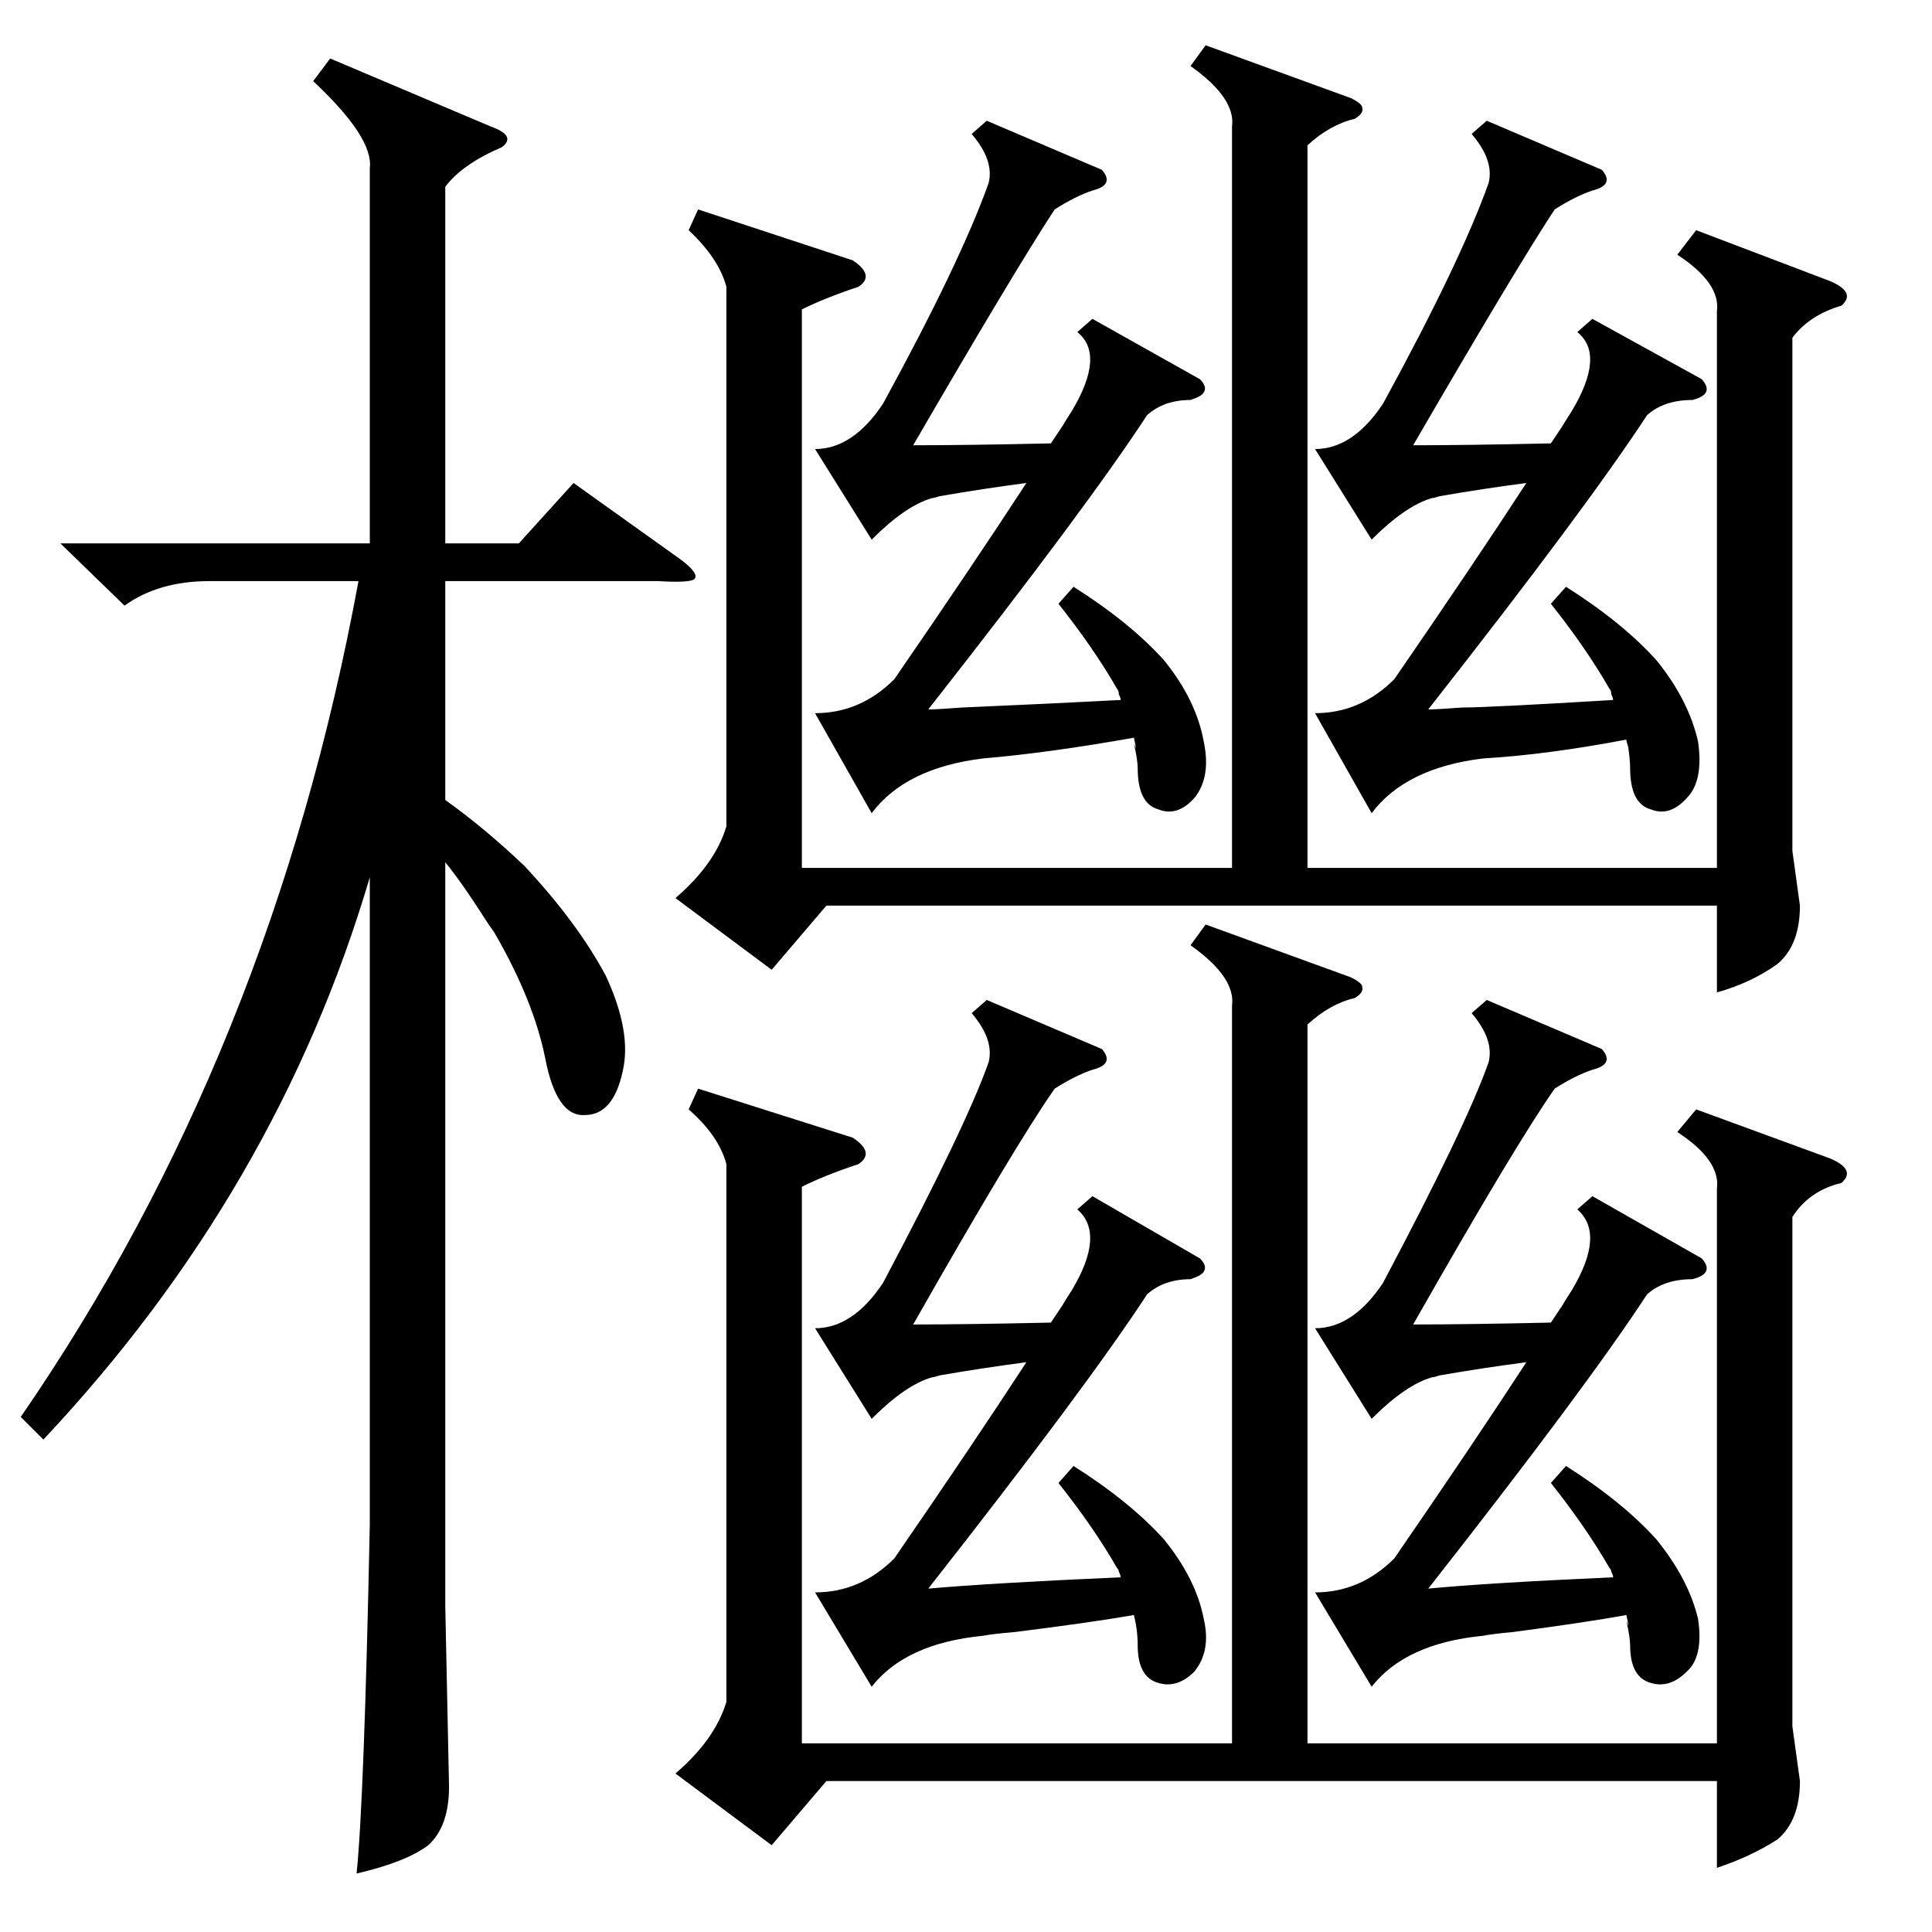 <?xml version="1.0" standalone="no"?>
<!DOCTYPE svg PUBLIC "-//W3C//DTD SVG 1.1//EN" "http://www.w3.org/Graphics/SVG/1.1/DTD/svg11.dtd" >
<svg xmlns="http://www.w3.org/2000/svg" xmlns:xlink="http://www.w3.org/1999/xlink" version="1.1" viewBox="0 -205 1024 1024">
  <g transform="matrix(1 0 0 -1 0 819)">
   <path fill="currentColor"
d="M32 736h164v199q2 16 -30 46l9 12l85 -36q14 -5 6 -11q-21 -9 -30 -21v-189h39l29 32l56 -40q11 -8 8 -11q-3 -2 -19 -1h-113v-116q21 -15 42 -35q28 -30 43 -58q14 -30 9 -51q-5 -23 -20 -23q-15 -1 -21 30q-6 30 -26 65q-1 2 -4 6q-14 22 -23 33v-394l2 -96
q0 -21 -11 -31q-12 -9 -38 -15q4 39 7 185v343q-49 -166 -173 -298l-12 12q133 193 179 443h-79q-27 0 -45 -13zM639 1000l77 -28q6 -3 6 -5q1 -3 -4 -6q-13 -3 -25 -14v-383h217v295q2 15 -21 30l10 13l71 -27q14 -6 6 -13q-17 -5 -26 -17v-272l4 -29q0 -21 -12 -31
q-14 -10 -32 -15v46h-472l-29 -34l-51 38q21 18 27 38v286q-4 15 -20 30l5 11l82 -27q12 -8 3 -14q-18 -6 -30 -12v-296h228v393q2 15 -22 32zM639 534l77 -28q6 -3 6 -5q1 -3 -4 -6q-13 -3 -25 -14v-381h217v294q2 15 -21 30l10 12l71 -26q14 -6 6 -13q-17 -4 -26 -18v-270
l4 -29q0 -21 -12 -31q-14 -9 -32 -15v46h-472l-29 -34l-51 38q21 18 27 38v285q-4 15 -20 29l5 11l82 -26q12 -8 3 -14q-18 -6 -30 -12v-295h228v391q2 15 -22 32zM569 247q30 -19 48 -39q17 -21 21 -42q4 -17 -5 -28q-9 -9 -19 -6q-11 3 -11 20q0 8 -2 16q-23 -4 -63 -9
q-12 -1 -17 -2q-41 -4 -59 -27l-30 50q24 0 42 18q42 61 70 104q-23 -3 -46 -7q-3 -1 -4 -1q-14 -4 -32 -22l-30 48q20 0 36 24q44 83 56 117q3 12 -9 26l8 7l61 -26q7 -8 -5 -11q-9 -3 -20 -10q-21 -30 -75 -125q28 0 73 1l6 9q3 5 5 8q18 30 3 43l8 7l57 -33q4 -4 2 -7
q-1 -2 -7 -4q-14 0 -23 -8q-32 -49 -116 -156q34 3 102 6q0 1 -1 3q0 1 -1 2q-12 21 -31 45zM569 713q30 -19 48 -39q17 -21 21 -43q4 -19 -5 -30q-9 -10 -19 -6q-11 3 -11 22q0 4 -2 13q2 -6 0 3q-45 -8 -80 -11q-41 -5 -59 -29l-30 53q24 0 42 18q42 61 70 104
q-23 -3 -46 -7q-3 -1 -4 -1q-14 -4 -32 -22l-30 48q20 0 36 24q41 75 56 117q3 12 -9 26l8 7l61 -26q7 -8 -5 -11q-9 -3 -20 -10q-21 -32 -75 -125q28 0 73 1l6 9q3 5 5 8q18 30 3 42l8 7l57 -32q4 -4 2 -7q-1 -2 -7 -4q-14 0 -23 -8q-32 -49 -116 -156q5 0 18 1q46 2 84 4
q0 1 -1 3q0 2 -1 3q-12 21 -31 45zM830 247q30 -19 48 -39q17 -21 22 -42q3 -20 -6 -28q-9 -9 -19 -6q-11 3 -11 20q0 4 -2 13q2 -6 0 3q-22 -4 -60 -9q-11 -1 -16 -2q-41 -4 -59 -27l-30 50q24 0 42 18q42 61 70 104q-23 -3 -46 -7q-3 -1 -4 -1q-14 -4 -32 -22l-30 48
q20 0 36 24q44 83 56 117q3 12 -9 26l8 7l61 -26q7 -8 -5 -11q-9 -3 -20 -10q-21 -30 -75 -125q28 0 73 1l6 9q3 5 5 8q18 30 3 43l8 7l58 -33q7 -8 -5 -11q-15 0 -24 -8q-32 -49 -116 -156q31 3 98 6q0 1 -1 3q0 1 -1 2q-12 21 -31 45zM830 713q30 -19 48 -39
q17 -21 22 -43q3 -21 -6 -30q-9 -10 -19 -6q-11 3 -11 22q0 4 -1 11q-1 3 -1 4q-42 -8 -76 -10q-41 -5 -59 -29l-30 53q24 0 42 18q42 61 70 104q-23 -3 -46 -7q-3 -1 -4 -1q-14 -4 -32 -22l-30 48q20 0 36 24q41 75 56 117q3 12 -9 26l8 7l61 -26q7 -8 -5 -11
q-9 -3 -20 -10q-21 -32 -75 -125q28 0 73 1l6 9q3 5 5 8q18 30 3 42l8 7l58 -32q7 -8 -5 -11q-15 0 -24 -8q-32 -49 -116 -156q5 0 18 1q14 0 80 4q0 1 -1 3q0 2 -1 3q-12 21 -31 45z" />
  </g>

</svg>
